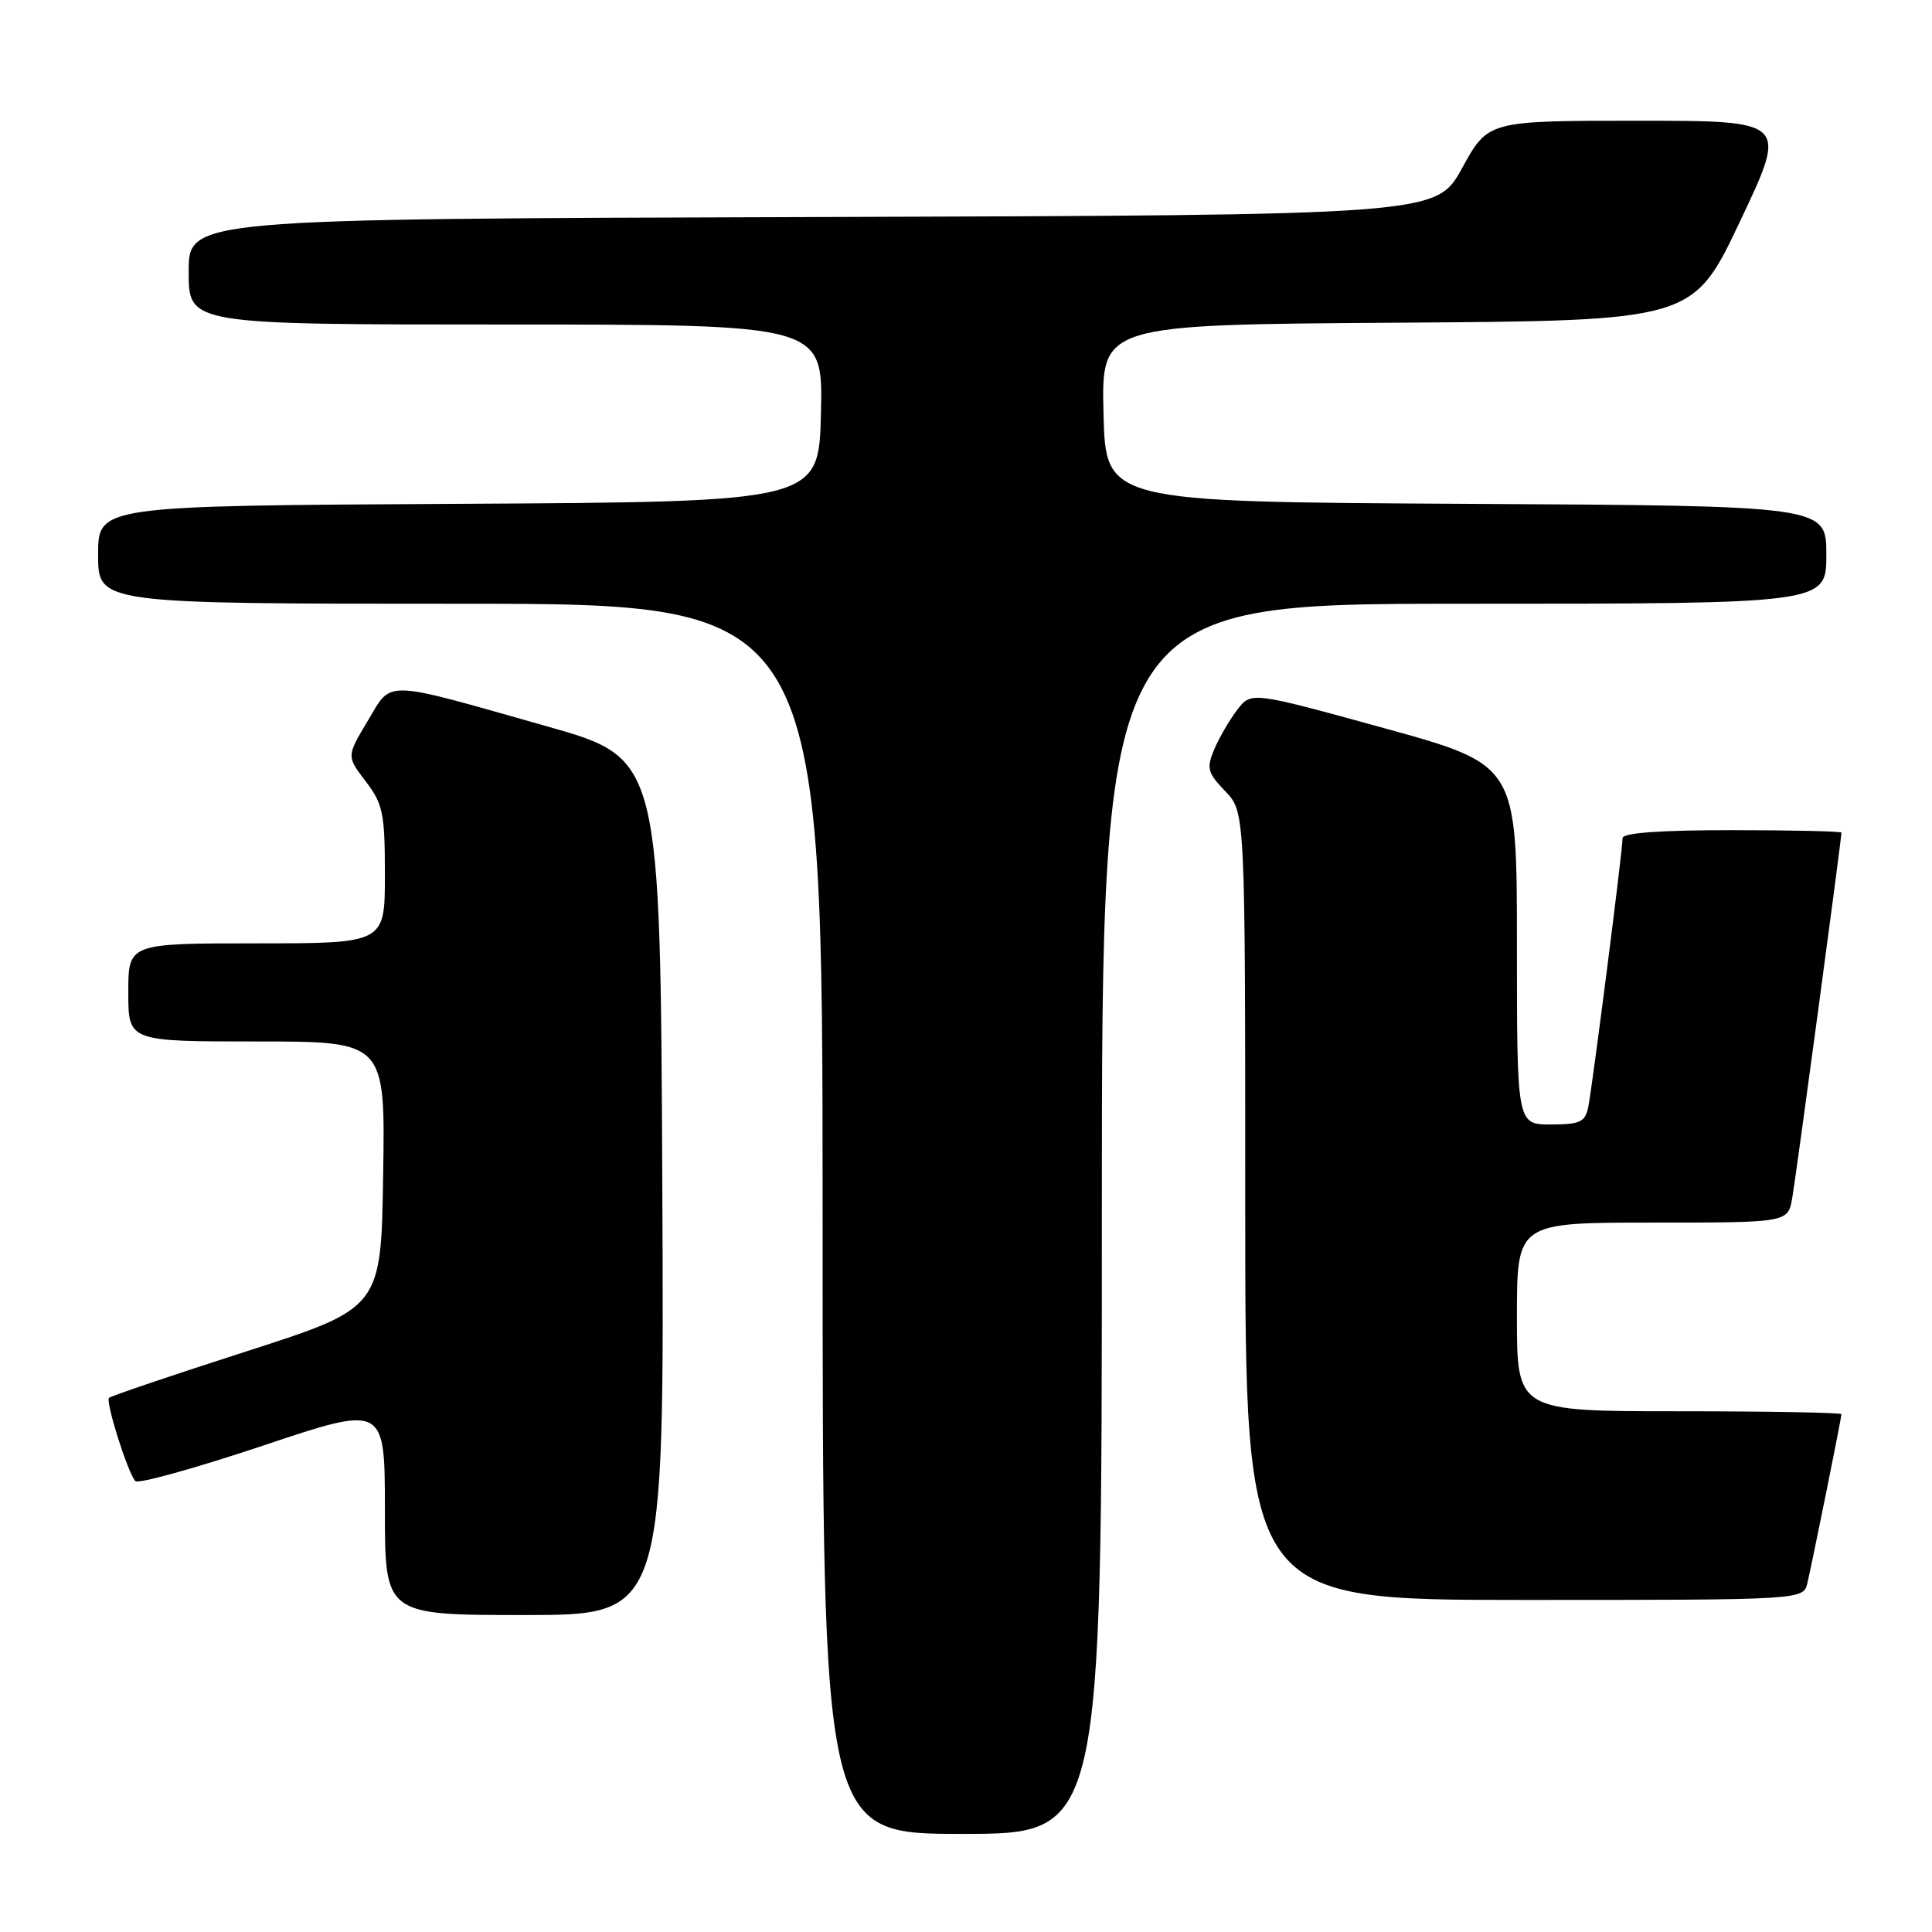 <?xml version="1.0" encoding="UTF-8" standalone="no"?>
<!DOCTYPE svg PUBLIC "-//W3C//DTD SVG 1.1//EN" "http://www.w3.org/Graphics/SVG/1.1/DTD/svg11.dtd" >
<svg xmlns="http://www.w3.org/2000/svg" xmlns:xlink="http://www.w3.org/1999/xlink" version="1.1" viewBox="0 0 256 256">
 <g >
 <path fill="currentColor"
d=" M 146.00 161.50 C 146.00 80.00 146.00 80.00 194.00 80.00 C 242.00 80.00 242.00 80.00 242.00 73.51 C 242.00 67.02 242.00 67.02 194.25 66.76 C 146.50 66.50 146.50 66.50 146.22 54.76 C 145.94 43.02 145.94 43.02 185.13 42.76 C 224.33 42.50 224.33 42.50 230.60 29.25 C 236.88 16.00 236.88 16.00 217.03 16.00 C 197.18 16.00 197.18 16.00 193.75 22.25 C 190.32 28.50 190.32 28.50 107.66 28.76 C 25.00 29.01 25.00 29.01 25.00 36.01 C 25.00 43.00 25.00 43.00 67.03 43.00 C 109.06 43.00 109.06 43.00 108.78 54.75 C 108.50 66.50 108.50 66.50 60.75 66.76 C 13.00 67.02 13.00 67.02 13.00 73.51 C 13.00 80.00 13.00 80.00 61.00 80.00 C 109.00 80.00 109.00 80.00 109.00 161.50 C 109.00 243.00 109.00 243.00 127.50 243.00 C 146.00 243.00 146.00 243.00 146.00 161.50 Z  M 87.76 157.25 C 87.50 100.50 87.50 100.50 72.50 96.25 C 50.43 90.00 52.01 90.05 48.71 95.55 C 45.92 100.21 45.92 100.21 48.46 103.54 C 50.75 106.54 51.00 107.77 51.00 115.93 C 51.00 125.00 51.00 125.00 34.00 125.00 C 17.00 125.00 17.00 125.00 17.00 131.50 C 17.00 138.00 17.00 138.00 34.02 138.00 C 51.05 138.00 51.05 138.00 50.77 155.66 C 50.50 173.32 50.50 173.32 32.69 179.05 C 22.90 182.20 14.69 184.98 14.45 185.22 C 13.95 185.72 16.91 195.10 17.93 196.25 C 18.29 196.66 25.88 194.55 34.80 191.57 C 51.00 186.14 51.00 186.14 51.00 200.07 C 51.00 214.00 51.00 214.00 69.51 214.00 C 88.02 214.00 88.02 214.00 87.76 157.25 Z  M 239.49 209.75 C 240.20 206.71 244.00 187.88 244.00 187.39 C 244.00 187.18 234.32 187.00 222.50 187.00 C 201.00 187.00 201.00 187.00 201.00 174.50 C 201.00 162.00 201.00 162.00 218.95 162.00 C 236.91 162.00 236.91 162.00 237.48 158.75 C 237.98 155.92 244.00 111.20 244.00 110.33 C 244.00 110.15 237.47 110.00 229.50 110.00 C 219.91 110.00 215.00 110.36 215.00 111.06 C 215.00 112.70 210.97 144.21 210.44 146.75 C 210.03 148.68 209.32 149.00 205.48 149.00 C 201.00 149.00 201.00 149.00 201.00 125.17 C 201.00 101.34 201.00 101.34 183.39 96.48 C 165.79 91.63 165.79 91.63 163.93 94.07 C 162.91 95.40 161.54 97.76 160.89 99.30 C 159.84 101.80 160.00 102.39 162.36 104.85 C 165.00 107.61 165.00 107.61 165.00 159.80 C 165.00 212.00 165.00 212.00 201.98 212.00 C 238.96 212.00 238.96 212.00 239.49 209.75 Z "/>
</g>
</svg>